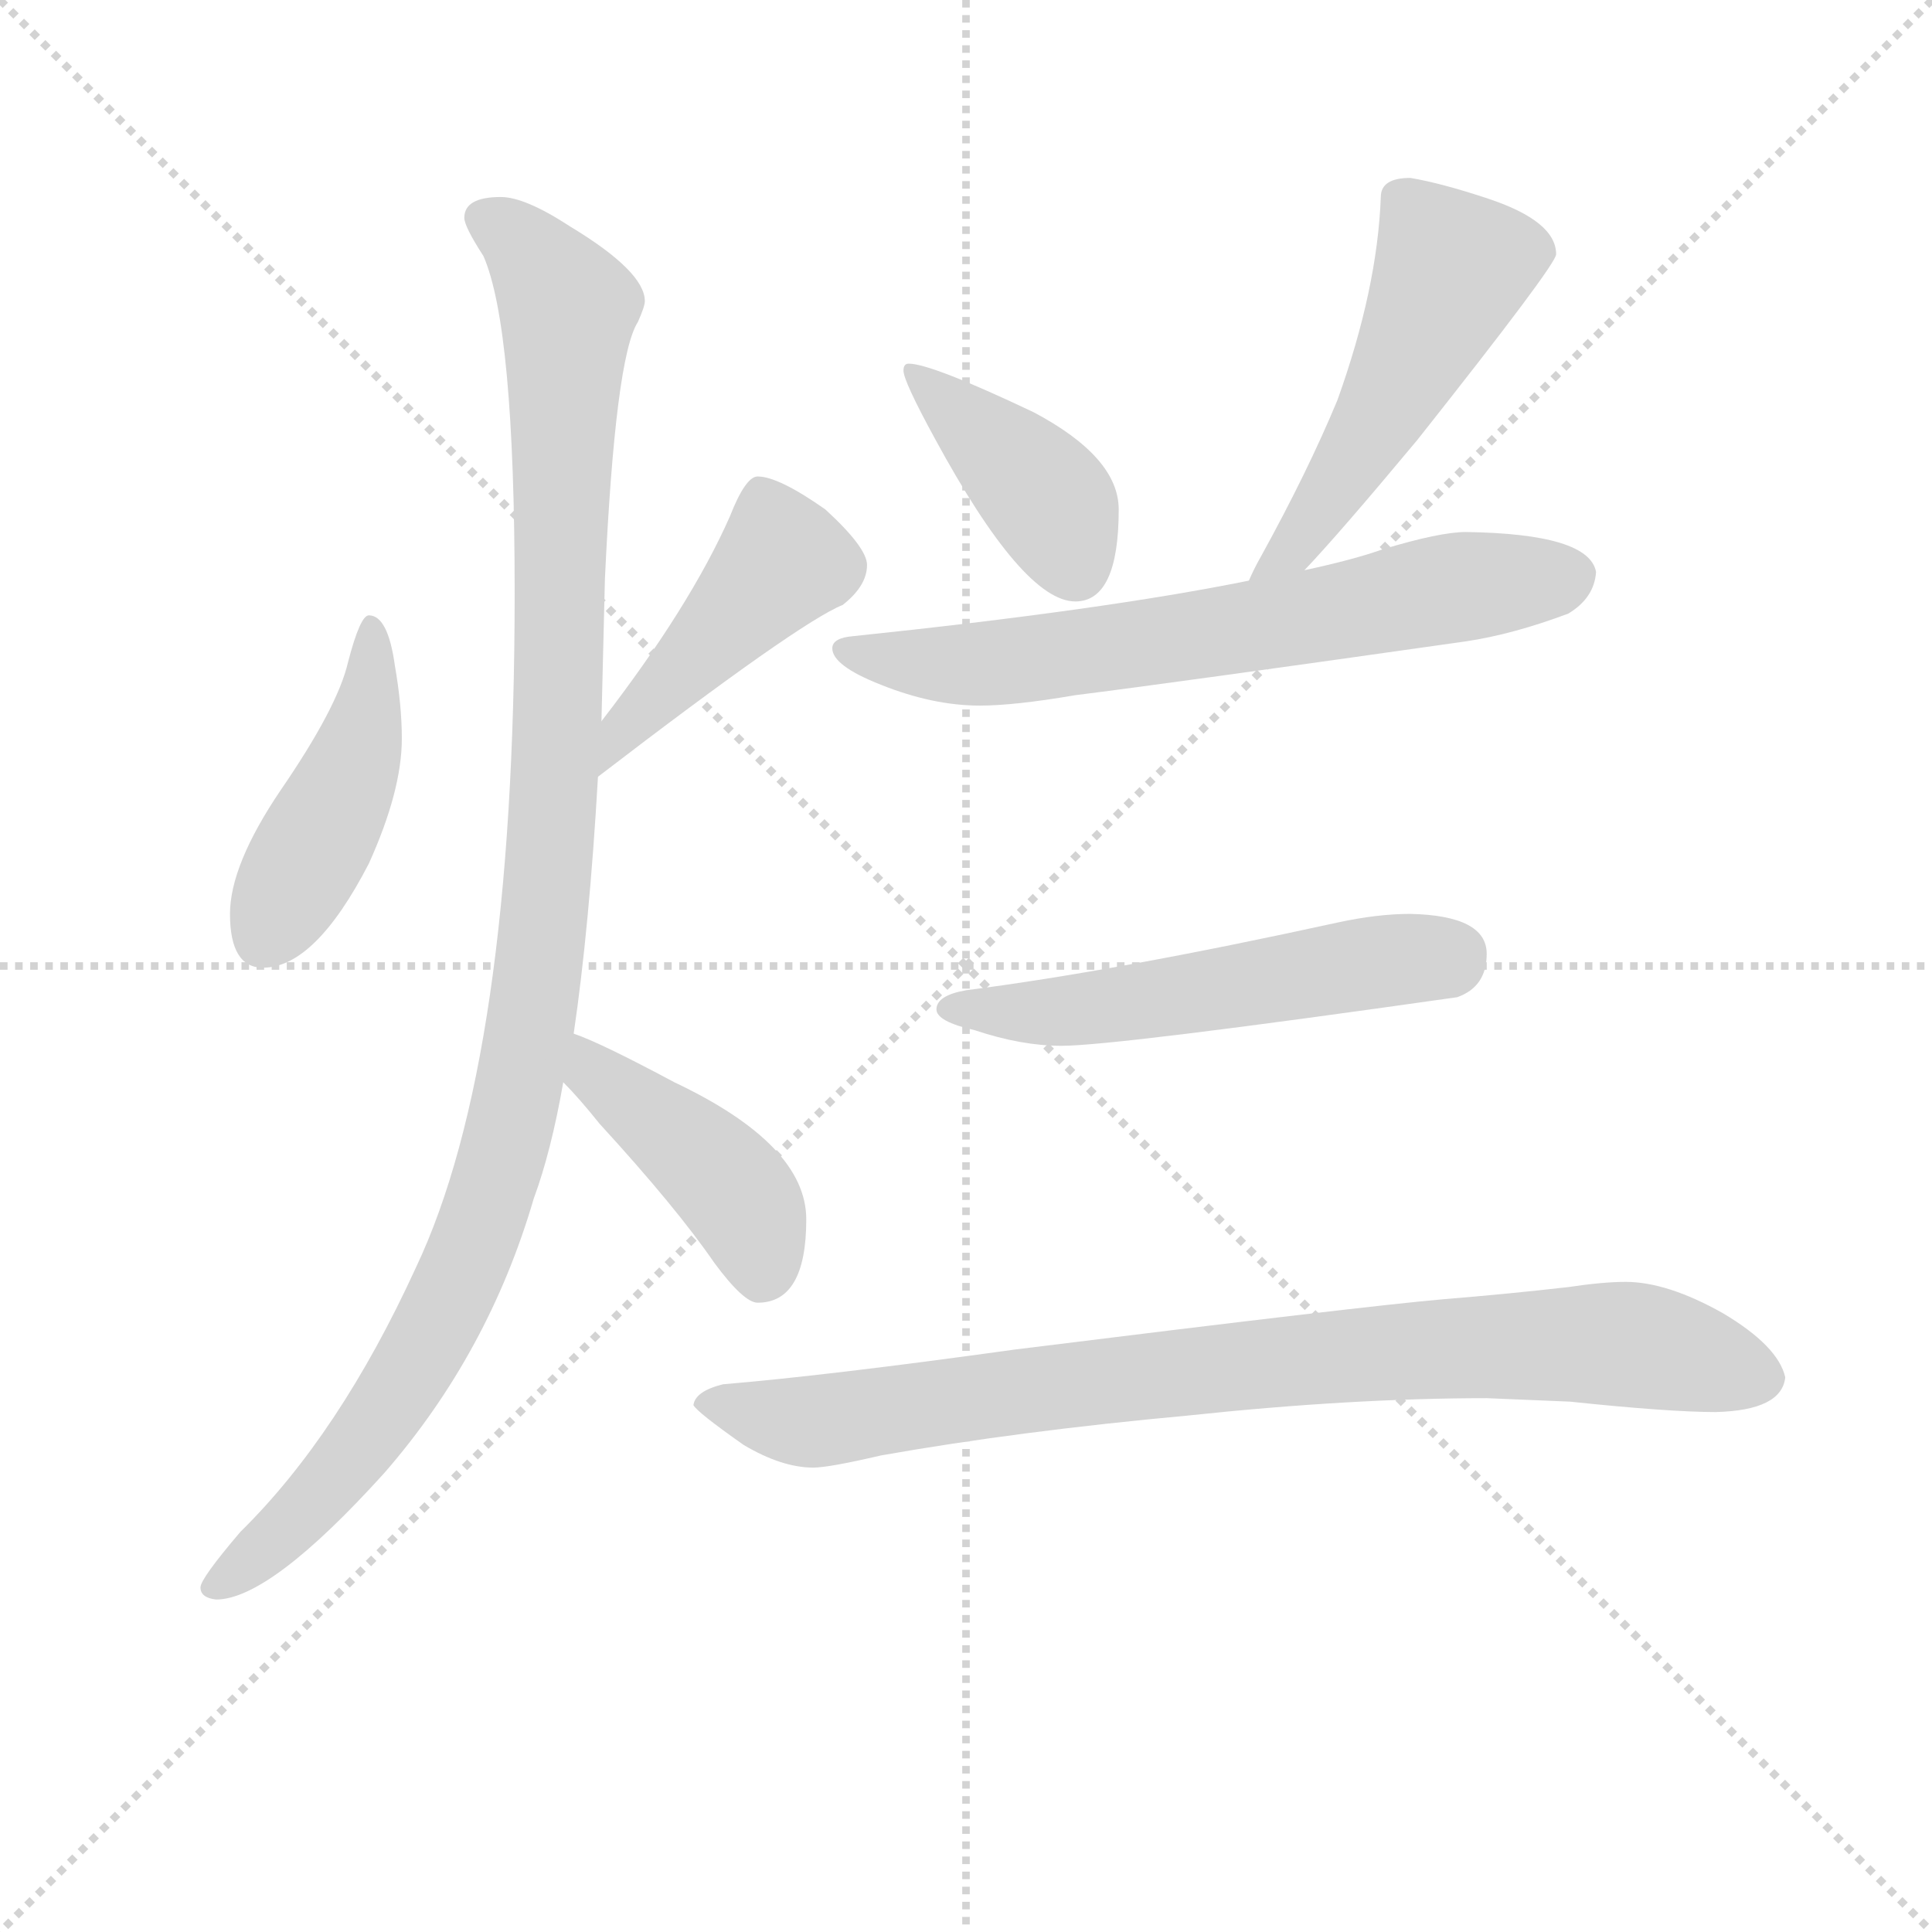 <svg version="1.1" viewBox="0 0 1024 1024" xmlns="http://www.w3.org/2000/svg">
  <g stroke="lightgray" stroke-dasharray="1,1" stroke-width="1" transform="scale(4, 4)">
    <line x1="0" y1="0" x2="256" y2="256"></line>
    <line x1="256" y1="0" x2="0" y2="256"></line>
    <line x1="128" y1="0" x2="128" y2="256"></line>
    <line x1="0" y1="128" x2="256" y2="128"></line>
  </g>
<g transform="scale(0.92, -0.92) translate(60, -900)">
   <style type="text/css">
    @keyframes keyframes0 {
      from {
       stroke: blue;
       stroke-dashoffset: 450;
       stroke-width: 128;
       }
       59% {
       animation-timing-function: step-end;
       stroke: blue;
       stroke-dashoffset: 0;
       stroke-width: 128;
       }
       to {
       stroke: black;
       stroke-width: 1024;
       }
       }
       #make-me-a-hanzi-animation-0 {
         animation: keyframes0 0.616s both;
         animation-delay: 0s;
         animation-timing-function: linear;
       }
    @keyframes keyframes1 {
      from {
       stroke: blue;
       stroke-dashoffset: 442;
       stroke-width: 128;
       }
       59% {
       animation-timing-function: step-end;
       stroke: blue;
       stroke-dashoffset: 0;
       stroke-width: 128;
       }
       to {
       stroke: black;
       stroke-width: 1024;
       }
       }
       #make-me-a-hanzi-animation-1 {
         animation: keyframes1 0.61s both;
         animation-delay: 0.616s;
         animation-timing-function: linear;
       }
    @keyframes keyframes2 {
      from {
       stroke: blue;
       stroke-dashoffset: 1124;
       stroke-width: 128;
       }
       79% {
       animation-timing-function: step-end;
       stroke: blue;
       stroke-dashoffset: 0;
       stroke-width: 128;
       }
       to {
       stroke: black;
       stroke-width: 1024;
       }
       }
       #make-me-a-hanzi-animation-2 {
         animation: keyframes2 1.165s both;
         animation-delay: 1.226s;
         animation-timing-function: linear;
       }
    @keyframes keyframes3 {
      from {
       stroke: blue;
       stroke-dashoffset: 432;
       stroke-width: 128;
       }
       58% {
       animation-timing-function: step-end;
       stroke: blue;
       stroke-dashoffset: 0;
       stroke-width: 128;
       }
       to {
       stroke: black;
       stroke-width: 1024;
       }
       }
       #make-me-a-hanzi-animation-3 {
         animation: keyframes3 0.602s both;
         animation-delay: 2.391s;
         animation-timing-function: linear;
       }
    @keyframes keyframes4 {
      from {
       stroke: blue;
       stroke-dashoffset: 404;
       stroke-width: 128;
       }
       57% {
       animation-timing-function: step-end;
       stroke: blue;
       stroke-dashoffset: 0;
       stroke-width: 128;
       }
       to {
       stroke: black;
       stroke-width: 1024;
       }
       }
       #make-me-a-hanzi-animation-4 {
         animation: keyframes4 0.579s both;
         animation-delay: 2.992s;
         animation-timing-function: linear;
       }
    @keyframes keyframes5 {
      from {
       stroke: blue;
       stroke-dashoffset: 517;
       stroke-width: 128;
       }
       63% {
       animation-timing-function: step-end;
       stroke: blue;
       stroke-dashoffset: 0;
       stroke-width: 128;
       }
       to {
       stroke: black;
       stroke-width: 1024;
       }
       }
       #make-me-a-hanzi-animation-5 {
         animation: keyframes5 0.671s both;
         animation-delay: 3.571s;
         animation-timing-function: linear;
       }
    @keyframes keyframes6 {
      from {
       stroke: blue;
       stroke-dashoffset: 678;
       stroke-width: 128;
       }
       69% {
       animation-timing-function: step-end;
       stroke: blue;
       stroke-dashoffset: 0;
       stroke-width: 128;
       }
       to {
       stroke: black;
       stroke-width: 1024;
       }
       }
       #make-me-a-hanzi-animation-6 {
         animation: keyframes6 0.802s both;
         animation-delay: 4.242s;
         animation-timing-function: linear;
       }
    @keyframes keyframes7 {
      from {
       stroke: blue;
       stroke-dashoffset: 550;
       stroke-width: 128;
       }
       64% {
       animation-timing-function: step-end;
       stroke: blue;
       stroke-dashoffset: 0;
       stroke-width: 128;
       }
       to {
       stroke: black;
       stroke-width: 1024;
       }
       }
       #make-me-a-hanzi-animation-7 {
         animation: keyframes7 0.698s both;
         animation-delay: 5.043s;
         animation-timing-function: linear;
       }
    @keyframes keyframes8 {
      from {
       stroke: blue;
       stroke-dashoffset: 872;
       stroke-width: 128;
       }
       74% {
       animation-timing-function: step-end;
       stroke: blue;
       stroke-dashoffset: 0;
       stroke-width: 128;
       }
       to {
       stroke: black;
       stroke-width: 1024;
       }
       }
       #make-me-a-hanzi-animation-8 {
         animation: keyframes8 0.96s both;
         animation-delay: 5.741s;
         animation-timing-function: linear;
       }
</style>
<path d="M 152.5 545.5 Q 147.5 545.5 140.5 518.5 Q 134.5 492.5 101.5 444.5 Q 72.5 401.5 72.5 373.5 Q 72.5 342.5 91.5 342.5 Q 121.5 342.5 152.5 402.5 Q 171.5 444.5 171.5 474.5 Q 171.5 493.5 167.5 516.5 Q 163.5 545.5 152.5 545.5 Z" fill="lightgray"></path> 
<path d="M 284.5 452.5 Q 400.5 541.5 425.5 551.5 Q 439.5 562.5 439.5 574.5 Q 439.5 584.5 415.5 606.5 Q 388.5 625.5 376.5 625.5 Q 369.5 625.5 360.5 602.5 Q 337.5 550.5 286.5 484.5 C 268.5 460.5 260.5 434.5 284.5 452.5 Z" fill="lightgray"></path> 
<path d="M 228.5 786.5 Q 207.5 786.5 207.5 774.5 Q 207.5 769.5 218.5 752.5 Q 236.5 711.5 236.5 558.5 Q 236.5 289.5 179.5 169.5 Q 135.5 73.5 78.5 17.5 Q 55.5 -9.5 55.5 -14.5 Q 55.5 -20.5 64.5 -21.5 Q 95.5 -21.5 161.5 51.5 Q 221.5 120.5 247.5 209.5 Q 257.5 236.5 264.5 276.5 L 270.5 304.5 Q 279.5 365.5 284.5 452.5 L 286.5 484.5 Q 287.5 523.5 288.5 566.5 Q 294.5 694.5 307.5 714.5 Q 311.5 723.5 311.5 726.5 Q 311.5 743.5 268.5 769.5 Q 242.5 786.5 228.5 786.5 Z" fill="lightgray"></path> 
<path d="M 264.5 276.5 Q 273.5 267.5 285.5 252.5 Q 329.5 204.5 351.5 172.5 Q 368.5 149.5 376.5 149.5 Q 404.5 149.5 404.5 197.5 Q 404.5 240.5 328.5 276.5 Q 285.5 299.5 270.5 304.5 C 242.5 315.5 243.5 298.5 264.5 276.5 Z" fill="lightgray"></path> 
<path d="M 463.5 690.5 Q 460.5 690.5 460.5 686.5 Q 460.5 680.5 478.5 647.5 Q 529.5 553.5 559.5 553.5 Q 584.5 553.5 584.5 606.5 Q 584.5 636.5 535.5 662.5 Q 476.5 690.5 463.5 690.5 Z" fill="lightgray"></path> 
<path d="M 752.5 797.5 Q 735.5 797.5 735.5 786.5 Q 733.5 733.5 710.5 669.5 Q 693.5 628.5 666.5 579.5 Q 662.5 572.5 659.5 565.5 C 646.5 538.5 671.5 549.5 691.5 571.5 Q 711.5 592.5 756.5 646.5 Q 836.5 747.5 836.5 753.5 Q 836.5 772.5 797.5 785.5 Q 770.5 794.5 752.5 797.5 Z" fill="lightgray"></path> 
<path d="M 659.5 565.5 Q 575.5 548.5 431.5 533.5 Q 419.5 532.5 419.5 526.5 Q 419.5 516.5 447.5 505.5 Q 477.5 493.5 504.5 493.5 Q 524.5 493.5 559.5 499.5 Q 615.5 506.5 784.5 530.5 Q 811.5 534.5 843.5 546.5 Q 858.5 555.5 859.5 570.5 Q 855.5 592.5 784.5 593.5 Q 769.5 593.5 736.5 583.5 Q 719.5 577.5 691.5 571.5 L 659.5 565.5 Z" fill="lightgray"></path> 
<path d="M 752.5 373.5 Q 733.5 373.5 710.5 368.5 Q 582.5 340.5 496.5 329.5 Q 479.5 326.5 479.5 318.5 Q 479.5 311.5 501.5 306.5 Q 528.5 297.5 551.5 297.5 Q 582.5 297.5 779.5 325.5 Q 796.5 331.5 796.5 350.5 Q 796.5 372.5 752.5 373.5 Z" fill="lightgray"></path> 
<path d="M 796.5 94.5 L 844.5 92.5 Q 901.5 86.5 928.5 86.5 Q 966.5 87.5 968.5 106.5 Q 964.5 124.5 932.5 143.5 Q 900.5 161.5 876.5 161.5 Q 863.5 161.5 843.5 158.5 Q 808.5 154.5 771.5 151.5 Q 725.5 147.5 524.5 122.5 Q 416.5 107.5 356.5 102.5 Q 340.5 98.5 339.5 90.5 Q 341.5 86.5 368.5 67.5 Q 390.5 54.5 408.5 54.5 Q 417.5 54.5 447.5 61.5 Q 526.5 75.5 624.5 84.5 Q 718.5 94.5 796.5 94.5 Z" fill="lightgray"></path> 
      <clipPath id="make-me-a-hanzi-clip-0">
      <path d="M 152.5 545.5 Q 147.5 545.5 140.5 518.5 Q 134.5 492.5 101.5 444.5 Q 72.5 401.5 72.5 373.5 Q 72.5 342.5 91.5 342.5 Q 121.5 342.5 152.5 402.5 Q 171.5 444.5 171.5 474.5 Q 171.5 493.5 167.5 516.5 Q 163.5 545.5 152.5 545.5 Z" fill="lightgray"></path>
      </clipPath>
      <path clip-path="url(#make-me-a-hanzi-clip-0)" d="M 153.5 539.5 L 154.5 506.5 L 143.5 459.5 L 91.5 359.5 " fill="none" id="make-me-a-hanzi-animation-0" stroke-dasharray="322 644" stroke-linecap="round"></path>

      <clipPath id="make-me-a-hanzi-clip-1">
      <path d="M 284.5 452.5 Q 400.5 541.5 425.5 551.5 Q 439.5 562.5 439.5 574.5 Q 439.5 584.5 415.5 606.5 Q 388.5 625.5 376.5 625.5 Q 369.5 625.5 360.5 602.5 Q 337.5 550.5 286.5 484.5 C 268.5 460.5 260.5 434.5 284.5 452.5 Z" fill="lightgray"></path>
      </clipPath>
      <path clip-path="url(#make-me-a-hanzi-clip-1)" d="M 379.5 614.5 L 389.5 574.5 L 297.5 478.5 L 294.5 467.5 " fill="none" id="make-me-a-hanzi-animation-1" stroke-dasharray="314 628" stroke-linecap="round"></path>

      <clipPath id="make-me-a-hanzi-clip-2">
      <path d="M 228.5 786.5 Q 207.5 786.5 207.5 774.5 Q 207.5 769.5 218.5 752.5 Q 236.5 711.5 236.5 558.5 Q 236.5 289.5 179.5 169.5 Q 135.5 73.5 78.5 17.5 Q 55.5 -9.5 55.5 -14.5 Q 55.5 -20.5 64.5 -21.5 Q 95.5 -21.5 161.5 51.5 Q 221.5 120.5 247.5 209.5 Q 257.5 236.5 264.5 276.5 L 270.5 304.5 Q 279.5 365.5 284.5 452.5 L 286.5 484.5 Q 287.5 523.5 288.5 566.5 Q 294.5 694.5 307.5 714.5 Q 311.5 723.5 311.5 726.5 Q 311.5 743.5 268.5 769.5 Q 242.5 786.5 228.5 786.5 Z" fill="lightgray"></path>
      </clipPath>
      <path clip-path="url(#make-me-a-hanzi-clip-2)" d="M 218.5 773.5 L 237.5 762.5 L 267.5 722.5 L 257.5 412.5 L 244.5 302.5 L 217.5 195.5 L 188.5 130.5 L 139.5 55.5 L 100.5 14.5 L 62.5 -14.5 " fill="none" id="make-me-a-hanzi-animation-2" stroke-dasharray="996 1992" stroke-linecap="round"></path>

      <clipPath id="make-me-a-hanzi-clip-3">
      <path d="M 264.5 276.5 Q 273.5 267.5 285.5 252.5 Q 329.5 204.5 351.5 172.5 Q 368.5 149.5 376.5 149.5 Q 404.5 149.5 404.5 197.5 Q 404.5 240.5 328.5 276.5 Q 285.5 299.5 270.5 304.5 C 242.5 315.5 243.5 298.5 264.5 276.5 Z" fill="lightgray"></path>
      </clipPath>
      <path clip-path="url(#make-me-a-hanzi-clip-3)" d="M 271.5 296.5 L 281.5 281.5 L 361.5 215.5 L 372.5 199.5 L 379.5 165.5 " fill="none" id="make-me-a-hanzi-animation-3" stroke-dasharray="304 608" stroke-linecap="round"></path>

      <clipPath id="make-me-a-hanzi-clip-4">
      <path d="M 463.5 690.5 Q 460.5 690.5 460.5 686.5 Q 460.5 680.5 478.5 647.5 Q 529.5 553.5 559.5 553.5 Q 584.5 553.5 584.5 606.5 Q 584.5 636.5 535.5 662.5 Q 476.5 690.5 463.5 690.5 Z" fill="lightgray"></path>
      </clipPath>
      <path clip-path="url(#make-me-a-hanzi-clip-4)" d="M 466.5 685.5 L 544.5 611.5 L 559.5 573.5 " fill="none" id="make-me-a-hanzi-animation-4" stroke-dasharray="276 552" stroke-linecap="round"></path>

      <clipPath id="make-me-a-hanzi-clip-5">
      <path d="M 752.5 797.5 Q 735.5 797.5 735.5 786.5 Q 733.5 733.5 710.5 669.5 Q 693.5 628.5 666.5 579.5 Q 662.5 572.5 659.5 565.5 C 646.5 538.5 671.5 549.5 691.5 571.5 Q 711.5 592.5 756.5 646.5 Q 836.5 747.5 836.5 753.5 Q 836.5 772.5 797.5 785.5 Q 770.5 794.5 752.5 797.5 Z" fill="lightgray"></path>
      </clipPath>
      <path clip-path="url(#make-me-a-hanzi-clip-5)" d="M 826.5 755.5 L 776.5 745.5 L 713.5 624.5 L 683.5 583.5 L 663.5 572.5 " fill="none" id="make-me-a-hanzi-animation-5" stroke-dasharray="389 778" stroke-linecap="round"></path>

      <clipPath id="make-me-a-hanzi-clip-6">
      <path d="M 659.5 565.5 Q 575.5 548.5 431.5 533.5 Q 419.5 532.5 419.5 526.5 Q 419.5 516.5 447.5 505.5 Q 477.5 493.5 504.5 493.5 Q 524.5 493.5 559.5 499.5 Q 615.5 506.5 784.5 530.5 Q 811.5 534.5 843.5 546.5 Q 858.5 555.5 859.5 570.5 Q 855.5 592.5 784.5 593.5 Q 769.5 593.5 736.5 583.5 Q 719.5 577.5 691.5 571.5 L 659.5 565.5 Z" fill="lightgray"></path>
      </clipPath>
      <path clip-path="url(#make-me-a-hanzi-clip-6)" d="M 427.5 526.5 L 445.5 520.5 L 509.5 517.5 L 795.5 564.5 L 844.5 567.5 " fill="none" id="make-me-a-hanzi-animation-6" stroke-dasharray="550 1100" stroke-linecap="round"></path>

      <clipPath id="make-me-a-hanzi-clip-7">
      <path d="M 752.5 373.5 Q 733.5 373.5 710.5 368.5 Q 582.5 340.5 496.5 329.5 Q 479.5 326.5 479.5 318.5 Q 479.5 311.5 501.5 306.5 Q 528.5 297.5 551.5 297.5 Q 582.5 297.5 779.5 325.5 Q 796.5 331.5 796.5 350.5 Q 796.5 372.5 752.5 373.5 Z" fill="lightgray"></path>
      </clipPath>
      <path clip-path="url(#make-me-a-hanzi-clip-7)" d="M 486.5 318.5 L 565.5 318.5 L 778.5 350.5 " fill="none" id="make-me-a-hanzi-animation-7" stroke-dasharray="422 844" stroke-linecap="round"></path>

      <clipPath id="make-me-a-hanzi-clip-8">
      <path d="M 796.5 94.5 L 844.5 92.5 Q 901.5 86.5 928.5 86.5 Q 966.5 87.5 968.5 106.5 Q 964.5 124.5 932.5 143.5 Q 900.5 161.5 876.5 161.5 Q 863.5 161.5 843.5 158.5 Q 808.5 154.5 771.5 151.5 Q 725.5 147.5 524.5 122.5 Q 416.5 107.5 356.5 102.5 Q 340.5 98.5 339.5 90.5 Q 341.5 86.5 368.5 67.5 Q 390.5 54.5 408.5 54.5 Q 417.5 54.5 447.5 61.5 Q 526.5 75.5 624.5 84.5 Q 718.5 94.5 796.5 94.5 Z" fill="lightgray"></path>
      </clipPath>
      <path clip-path="url(#make-me-a-hanzi-clip-8)" d="M 345.5 91.5 L 410.5 81.5 L 586.5 106.5 L 825.5 125.5 L 887.5 124.5 L 955.5 106.5 " fill="none" id="make-me-a-hanzi-animation-8" stroke-dasharray="744 1488" stroke-linecap="round"></path>

</g>
</svg>
